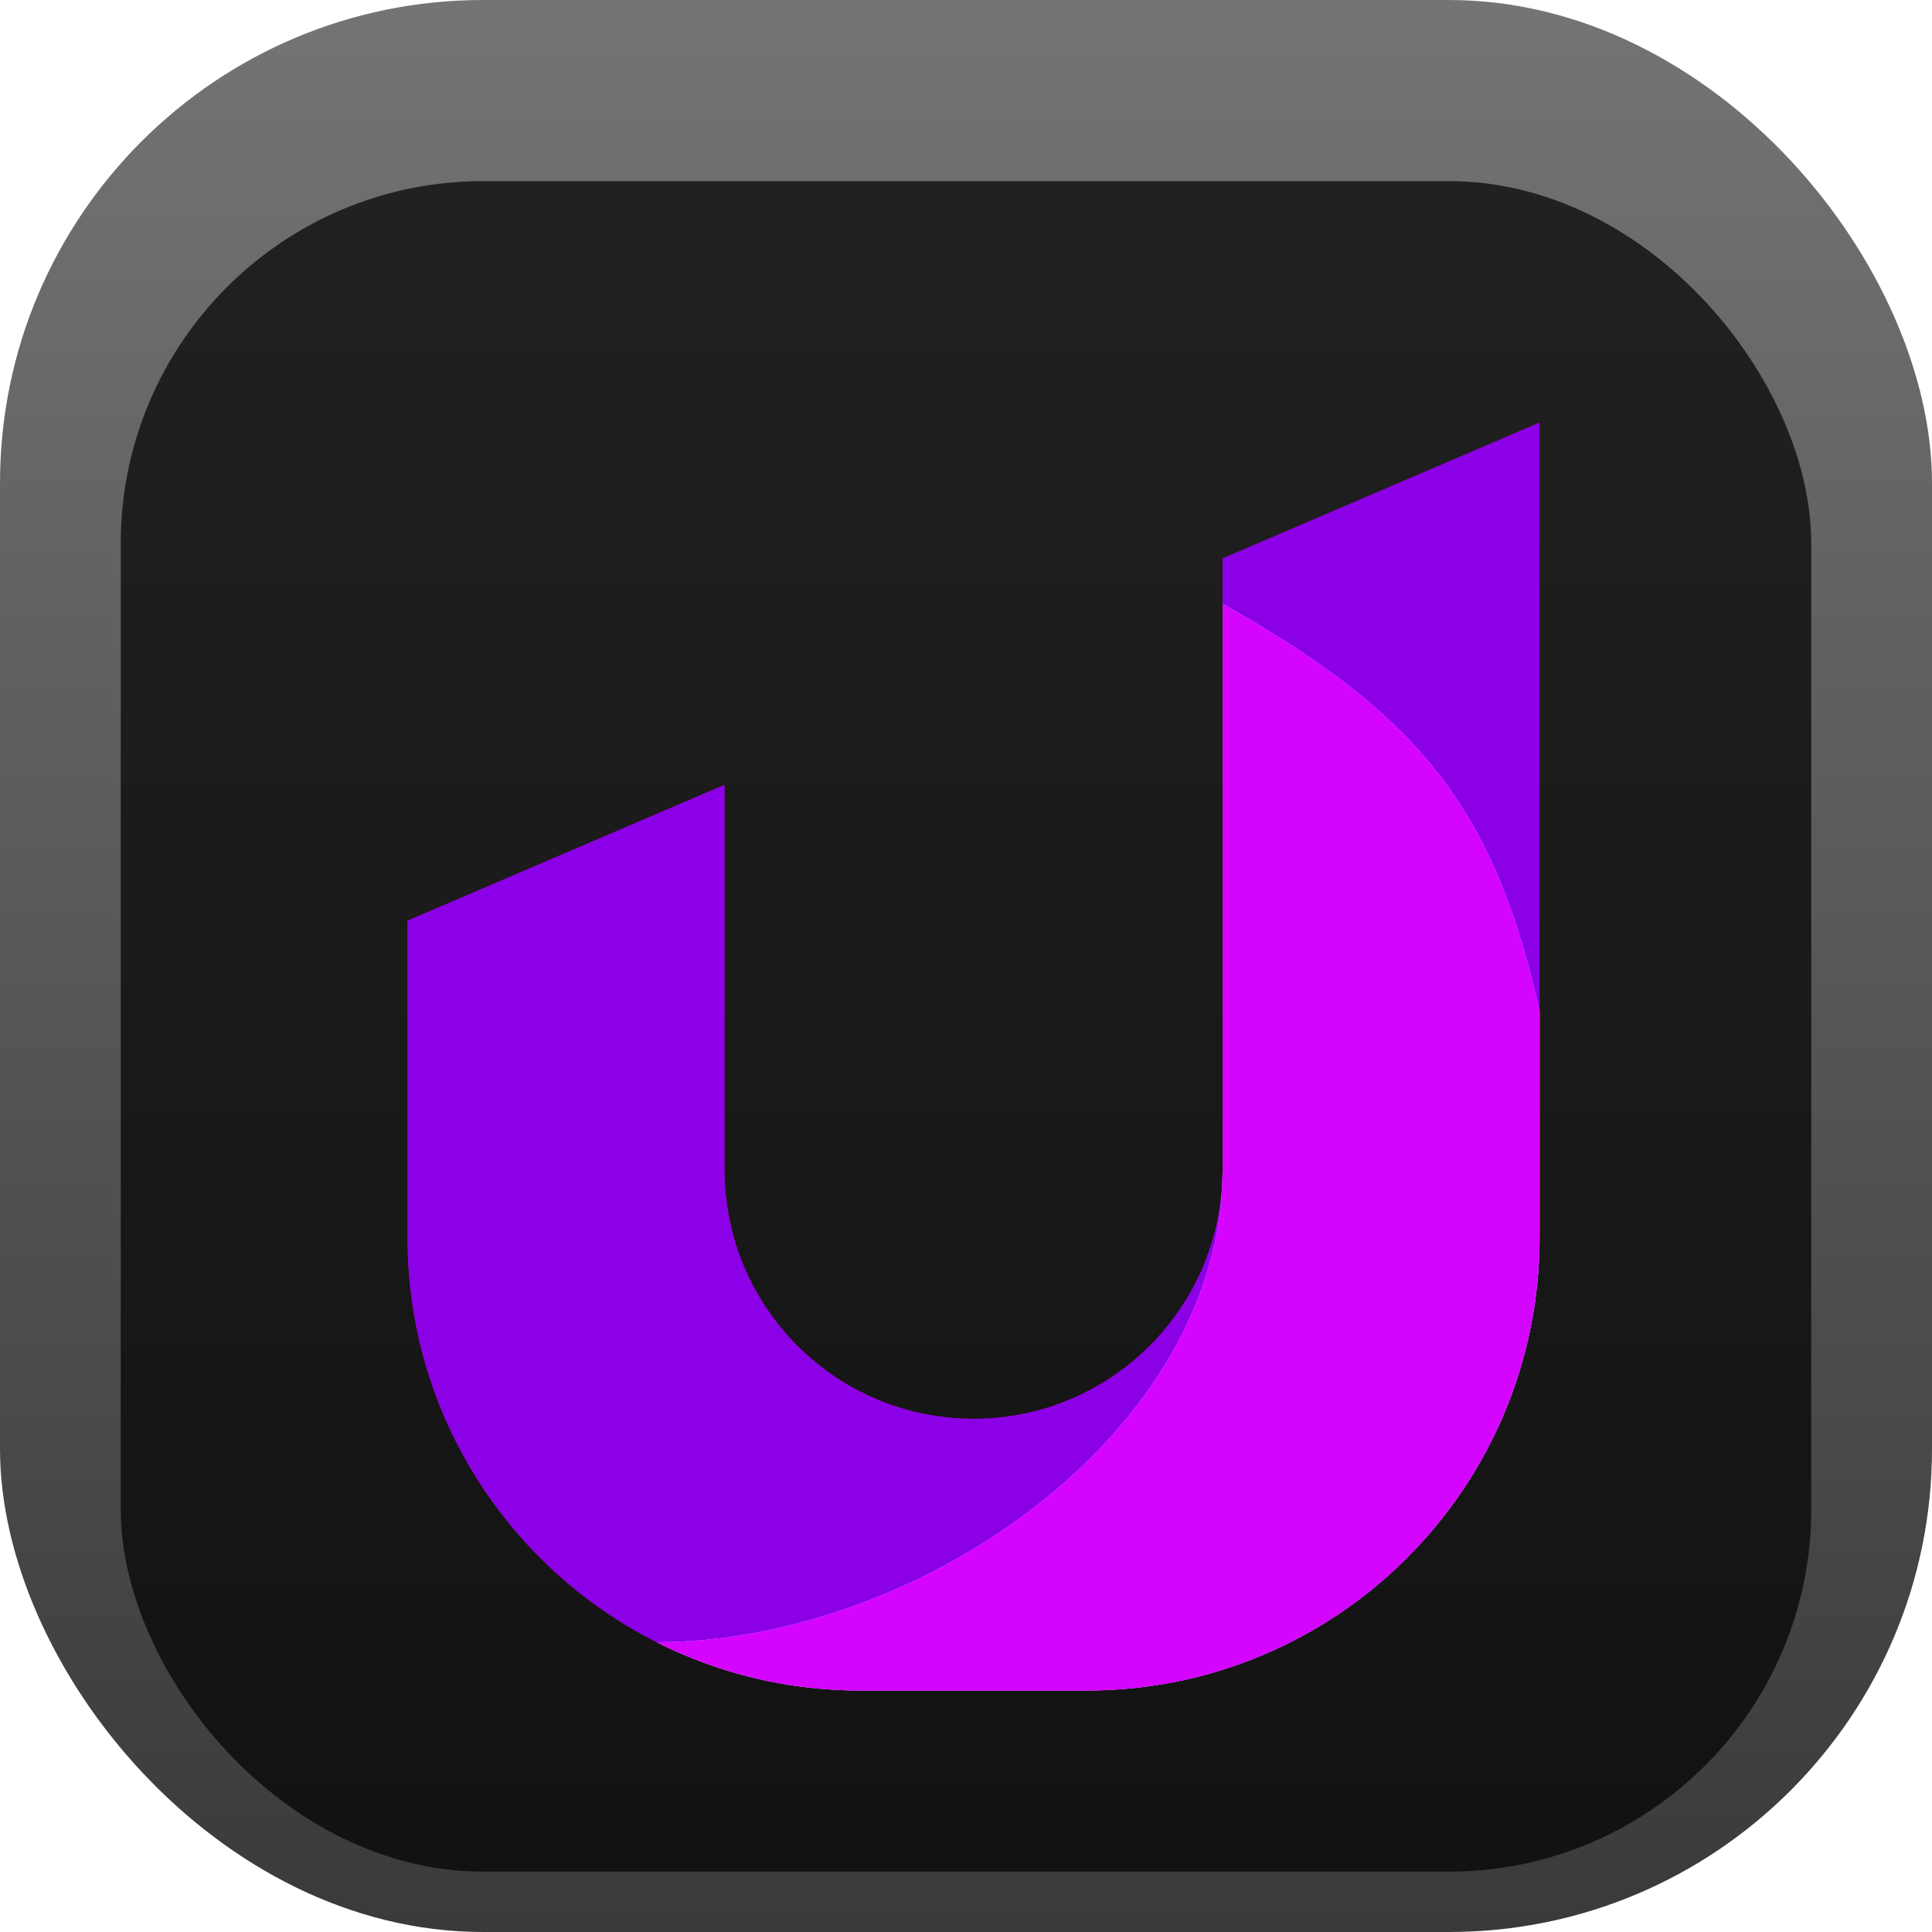 <svg xmlns="http://www.w3.org/2000/svg" width="128" height="128" fill="none" viewBox="0 0 128 128"><rect width="128" height="128" fill="url(#paint0_linear_1_16)" rx="32"/><g filter="url(#filter0_i_1_16)"><rect width="112" height="112" x="8" y="8" fill="#000" fill-opacity=".7" rx="24"/><g filter="url(#filter1_d_1_16)"><path fill="#C10080" d="M27 55L48 46V71.5C48 80.613 55.387 88 64.5 88C73.613 88 81 80.613 81 71.5V31L102 22V76C102 92.569 88.569 106 72 106H57C40.431 106 27 92.569 27 76V55Z"/><path fill="#8B00E7" d="M27 55L48 46V71.5C48 80.613 55.387 88 64.5 88C73.613 88 81 80.613 81 71.5V31L102 22V76C102 92.569 88.569 106 72 106H57C40.431 106 27 92.569 27 76V55Z"/></g><g filter="url(#filter2_d_1_16)"><path fill="#D3B9FF" d="M57 106H72C88.569 106 102 92.569 102 76V61C99 47.5 93.935 41.293 81 34V71.5C81 88.897 60.897 102.798 43.5 102.798C47.558 104.846 52.144 106 57 106Z"/><path fill="#D404FF" d="M57 106H72C88.569 106 102 92.569 102 76V61C99 47.5 93.935 41.293 81 34V71.5C81 88.897 60.897 102.798 43.5 102.798C47.558 104.846 52.144 106 57 106Z"/></g></g><defs><filter id="filter0_i_1_16" width="112" height="116" x="8" y="8" color-interpolation-filters="sRGB" filterUnits="userSpaceOnUse"><feFlood flood-opacity="0" result="BackgroundImageFix"/><feBlend in="SourceGraphic" in2="BackgroundImageFix" mode="normal" result="shape"/><feColorMatrix in="SourceAlpha" result="hardAlpha" type="matrix" values="0 0 0 0 0 0 0 0 0 0 0 0 0 0 0 0 0 0 127 0"/><feOffset dy="4"/><feGaussianBlur stdDeviation="2"/><feComposite in2="hardAlpha" k2="-1" k3="1" operator="arithmetic"/><feColorMatrix type="matrix" values="0 0 0 0 0 0 0 0 0 0 0 0 0 0 0 0 0 0 0.25 0"/><feBlend in2="shape" mode="normal" result="effect1_innerShadow_1_16"/></filter><filter id="filter1_d_1_16" width="83" height="92" x="23" y="20" color-interpolation-filters="sRGB" filterUnits="userSpaceOnUse"><feFlood flood-opacity="0" result="BackgroundImageFix"/><feColorMatrix in="SourceAlpha" result="hardAlpha" type="matrix" values="0 0 0 0 0 0 0 0 0 0 0 0 0 0 0 0 0 0 127 0"/><feOffset dy="2"/><feGaussianBlur stdDeviation="2"/><feComposite in2="hardAlpha" operator="out"/><feColorMatrix type="matrix" values="0 0 0 0 0 0 0 0 0 0 0 0 0 0 0 0 0 0 0.25 0"/><feBlend in2="BackgroundImageFix" mode="normal" result="effect1_dropShadow_1_16"/><feBlend in="SourceGraphic" in2="effect1_dropShadow_1_16" mode="normal" result="shape"/></filter><filter id="filter2_d_1_16" width="83" height="80" x="23" y="32" color-interpolation-filters="sRGB" filterUnits="userSpaceOnUse"><feFlood flood-opacity="0" result="BackgroundImageFix"/><feColorMatrix in="SourceAlpha" result="hardAlpha" type="matrix" values="0 0 0 0 0 0 0 0 0 0 0 0 0 0 0 0 0 0 127 0"/><feOffset dy="2"/><feGaussianBlur stdDeviation="2"/><feComposite in2="hardAlpha" operator="out"/><feColorMatrix type="matrix" values="0 0 0 0 0 0 0 0 0 0 0 0 0 0 0 0 0 0 0.25 0"/><feBlend in2="BackgroundImageFix" mode="normal" result="effect1_dropShadow_1_16"/><feBlend in="SourceGraphic" in2="effect1_dropShadow_1_16" mode="normal" result="shape"/></filter><linearGradient id="paint0_linear_1_16" x1="64" x2="64" y1="0" y2="128" gradientUnits="userSpaceOnUse"><stop stop-color="#747474"/><stop offset="1" stop-color="#3A3A3A"/></linearGradient></defs></svg>